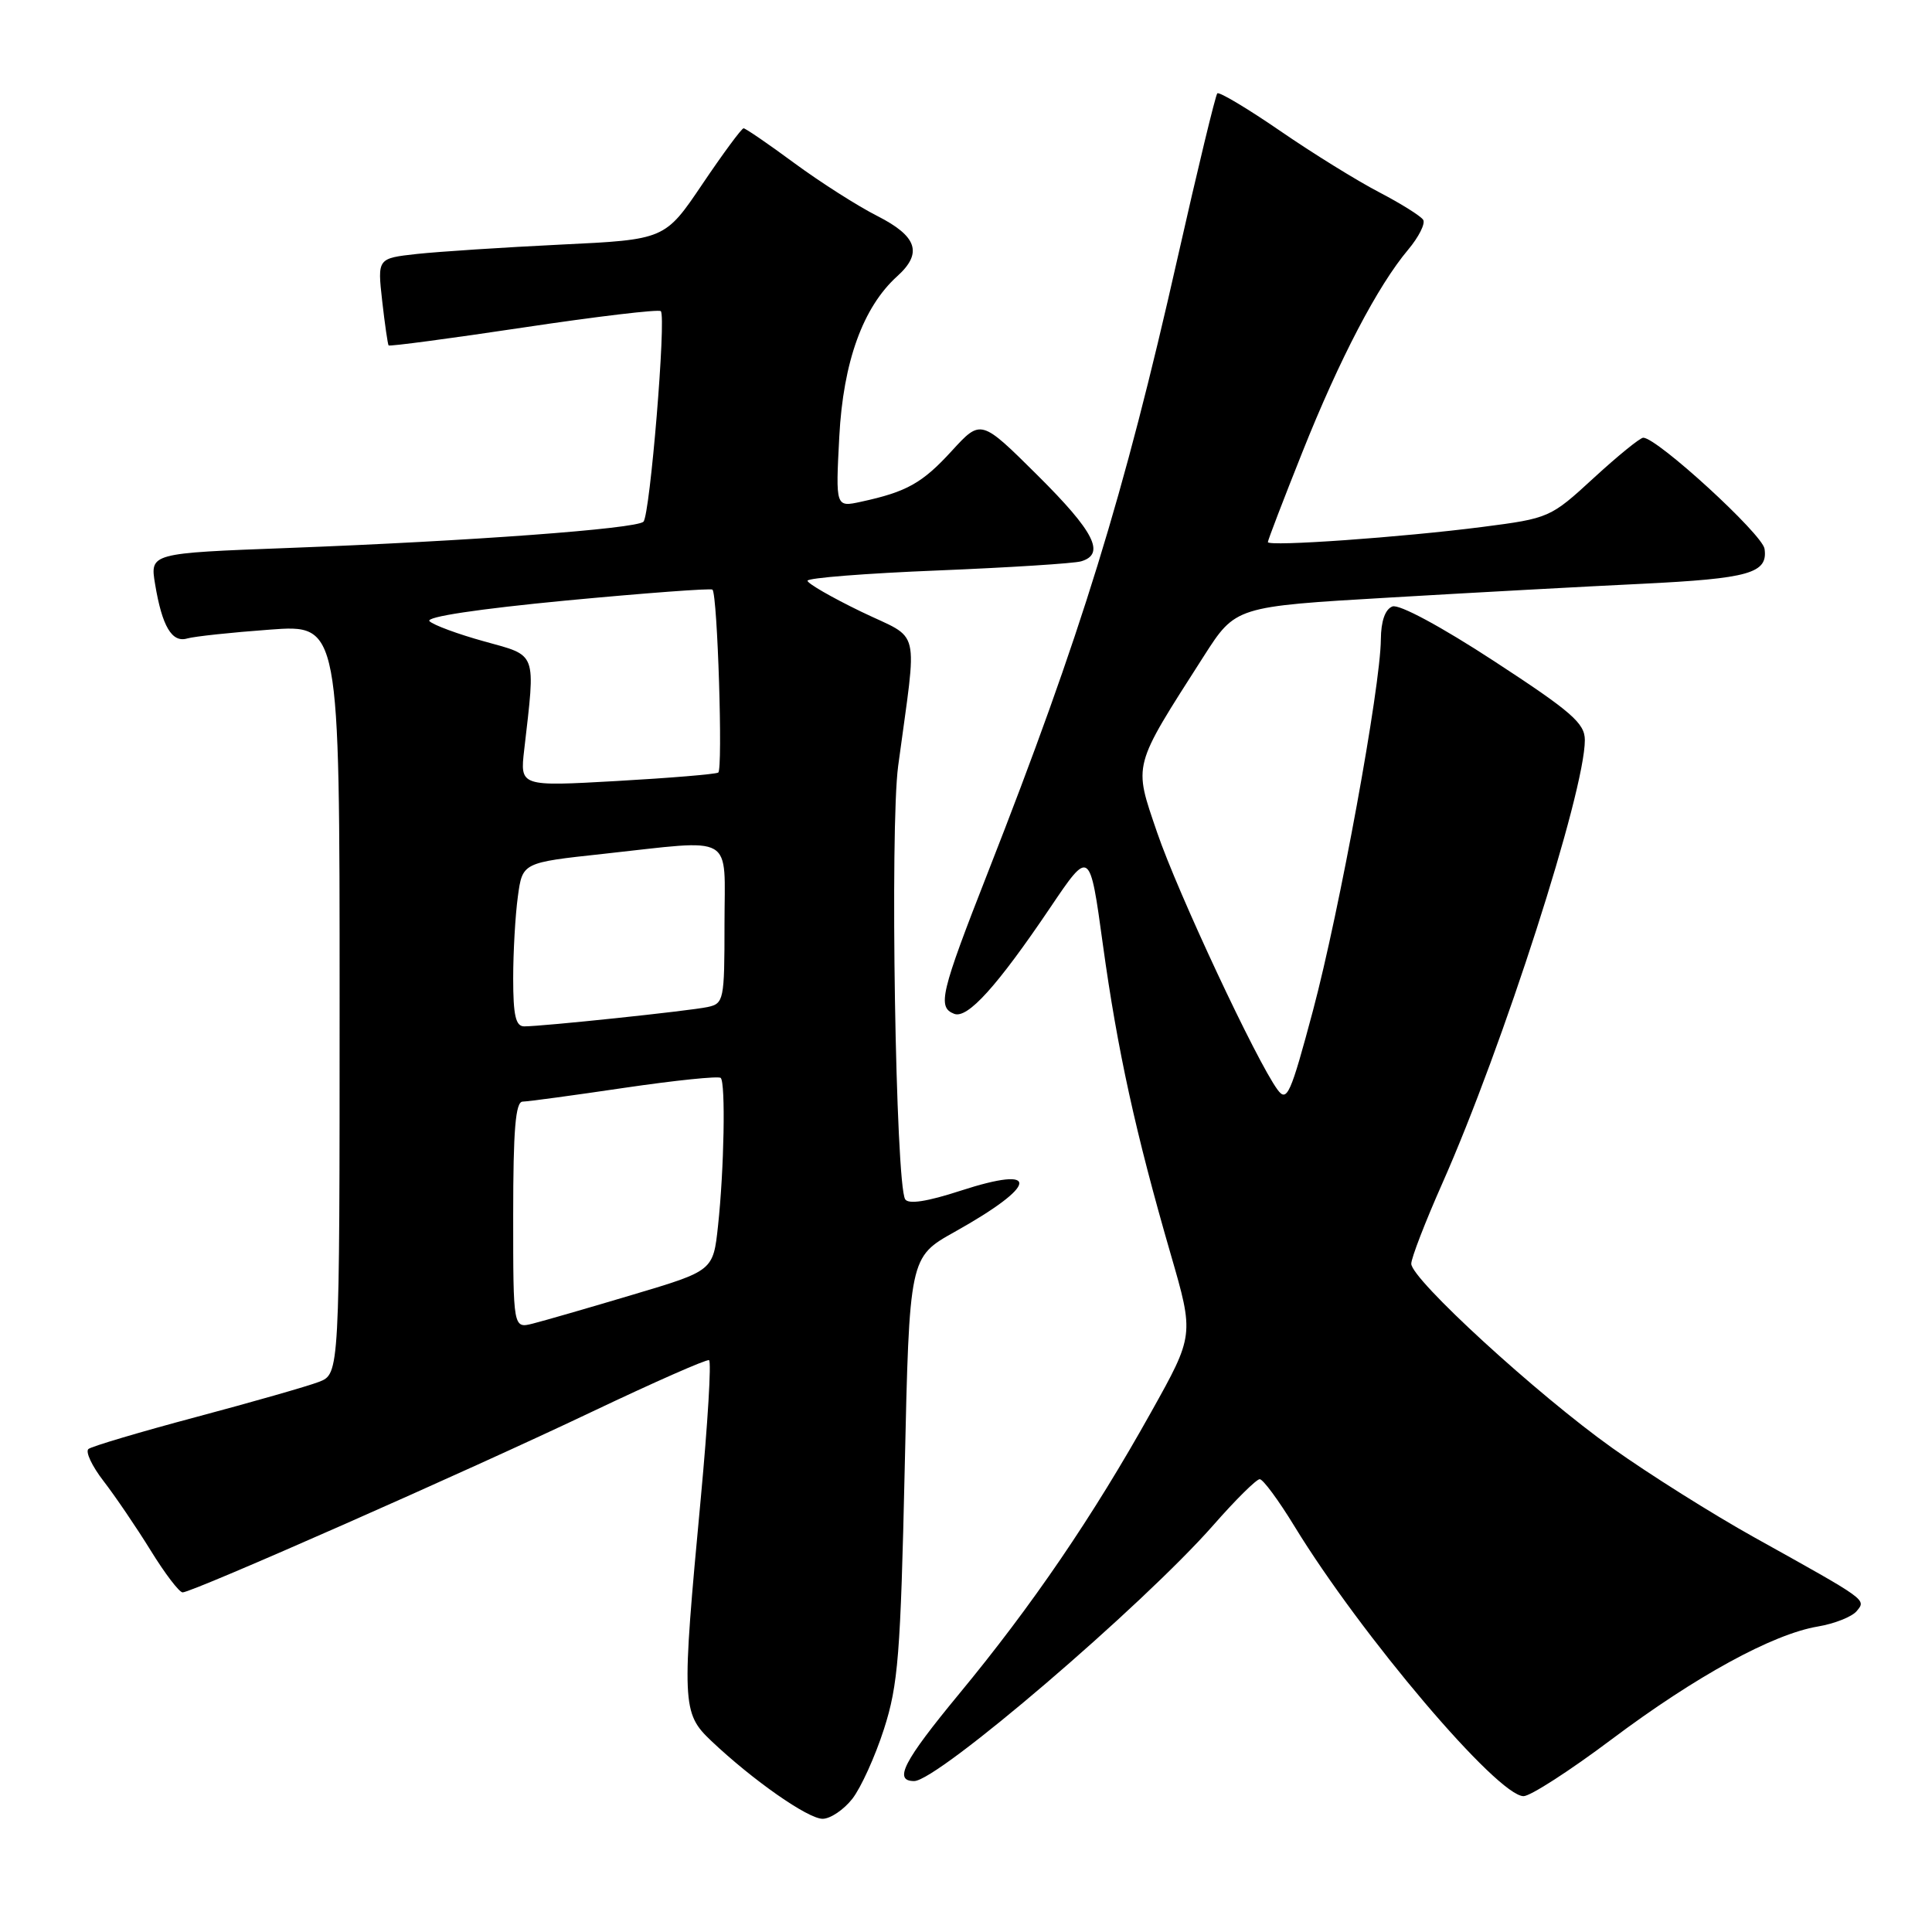 <?xml version="1.0" encoding="UTF-8" standalone="no"?>
<!DOCTYPE svg PUBLIC "-//W3C//DTD SVG 1.1//EN" "http://www.w3.org/Graphics/SVG/1.1/DTD/svg11.dtd" >
<svg xmlns="http://www.w3.org/2000/svg" xmlns:xlink="http://www.w3.org/1999/xlink" version="1.1" viewBox="0 0 256 256">
 <g >
 <path fill="currentColor"
d=" M 112.93 238.36 C 114.07 236.91 115.96 232.75 117.13 229.11 C 119.01 223.27 119.33 219.24 119.88 194.54 C 120.50 166.58 120.50 166.58 126.50 163.23 C 137.59 157.03 137.97 154.30 127.27 157.78 C 122.85 159.22 120.37 159.60 119.94 158.91 C 118.67 156.86 117.91 109.72 119.01 101.50 C 121.56 82.48 122.15 84.94 114.11 81.05 C 110.20 79.16 107.00 77.31 107.00 76.95 C 107.00 76.58 114.76 75.97 124.25 75.59 C 133.74 75.20 142.29 74.66 143.25 74.38 C 146.51 73.42 145.02 70.47 137.49 62.99 C 129.98 55.53 129.98 55.53 126.13 59.73 C 122.22 64.01 120.16 65.17 114.11 66.48 C 110.72 67.22 110.72 67.22 111.21 57.86 C 111.73 47.94 114.35 40.70 118.89 36.60 C 122.28 33.54 121.54 31.31 116.25 28.62 C 113.64 27.30 108.69 24.14 105.25 21.61 C 101.81 19.07 98.78 17.00 98.53 17.00 C 98.27 17.00 95.82 20.32 93.08 24.38 C 88.11 31.75 88.11 31.75 74.30 32.41 C 66.71 32.78 58.14 33.34 55.25 33.65 C 50.01 34.23 50.01 34.23 50.64 39.86 C 50.99 42.96 51.38 45.62 51.49 45.77 C 51.61 45.92 59.67 44.85 69.39 43.39 C 79.11 41.93 87.29 40.96 87.56 41.23 C 88.30 41.97 86.13 68.27 85.26 69.13 C 84.31 70.07 62.25 71.70 38.19 72.61 C 19.87 73.30 19.87 73.30 20.55 77.40 C 21.48 83.00 22.78 85.20 24.81 84.60 C 25.74 84.33 30.66 83.80 35.75 83.43 C 45.00 82.74 45.00 82.74 45.00 132.40 C 45.00 182.05 45.00 182.05 42.25 183.11 C 40.74 183.69 33.42 185.78 26.00 187.76 C 18.57 189.74 12.15 191.65 11.72 192.00 C 11.29 192.36 12.19 194.27 13.72 196.25 C 15.25 198.23 18.05 202.35 19.95 205.42 C 21.84 208.49 23.75 211.00 24.20 211.00 C 25.50 211.00 62.12 194.84 78.43 187.07 C 86.65 183.16 93.63 180.08 93.95 180.23 C 94.28 180.38 93.78 188.60 92.86 198.50 C 90.30 225.81 90.35 226.99 94.25 230.68 C 99.76 235.90 107.06 241.00 109.00 241.00 C 110.02 241.00 111.79 239.81 112.93 238.36 Z  M 213.51 230.50 C 224.69 222.11 234.88 216.53 240.88 215.52 C 243.08 215.15 245.39 214.23 246.01 213.49 C 247.30 211.93 247.56 212.12 232.49 203.73 C 226.98 200.66 218.51 195.34 213.67 191.89 C 203.68 184.79 187.00 169.50 187.00 167.45 C 187.00 166.70 188.85 161.91 191.12 156.79 C 199.15 138.68 210.00 104.93 210.00 98.06 C 210.00 95.84 208.25 94.31 198.00 87.62 C 190.91 82.99 185.38 80.02 184.50 80.36 C 183.54 80.73 182.99 82.30 182.97 84.72 C 182.93 91.02 177.49 120.71 173.98 133.89 C 171.00 145.05 170.53 146.09 169.28 144.39 C 166.50 140.61 156.05 118.29 153.33 110.32 C 150.18 101.08 149.98 101.85 159.52 86.93 C 163.72 80.37 163.72 80.37 184.11 79.18 C 195.32 78.52 210.35 77.70 217.50 77.36 C 231.80 76.66 234.28 75.96 233.81 72.72 C 233.53 70.78 219.59 58.01 217.74 58.00 C 217.32 58.00 214.37 60.40 211.18 63.33 C 205.45 68.60 205.28 68.68 196.44 69.82 C 185.73 71.20 168.00 72.45 168.00 71.83 C 168.00 71.58 170.05 66.23 172.56 59.94 C 177.50 47.54 182.56 37.87 186.59 33.08 C 187.99 31.41 188.89 29.63 188.58 29.13 C 188.27 28.63 185.65 26.99 182.76 25.48 C 179.87 23.98 173.95 20.32 169.62 17.34 C 165.28 14.36 161.54 12.13 161.30 12.37 C 161.06 12.61 158.69 22.41 156.04 34.15 C 148.92 65.72 143.24 84.11 130.92 115.55 C 124.62 131.62 124.18 133.47 126.44 134.34 C 128.21 135.02 132.13 130.68 139.17 120.25 C 144.40 112.50 144.40 112.50 146.14 125.18 C 148.07 139.19 150.46 150.09 155.13 166.21 C 158.23 176.91 158.23 176.91 152.52 187.13 C 144.82 200.93 136.76 212.75 127.08 224.46 C 119.70 233.40 118.36 236.00 121.13 236.00 C 124.25 236.00 151.39 212.77 160.81 202.05 C 163.73 198.72 166.48 196.00 166.92 196.00 C 167.36 196.00 169.43 198.81 171.53 202.25 C 180.38 216.73 198.44 238.00 201.88 238.00 C 202.78 238.00 208.01 234.63 213.51 230.50 Z  M 68.00 161.02 C 68.00 149.68 68.31 145.99 69.25 145.97 C 69.94 145.96 76.01 145.14 82.75 144.14 C 89.49 143.15 95.23 142.56 95.50 142.83 C 96.16 143.49 95.95 154.96 95.14 162.44 C 94.50 168.38 94.50 168.38 83.86 171.55 C 78.00 173.30 72.04 175.02 70.61 175.38 C 68.00 176.04 68.00 176.04 68.00 161.02 Z  M 68.00 129.64 C 68.00 126.14 68.28 121.26 68.62 118.79 C 69.23 114.30 69.23 114.30 79.87 113.15 C 97.64 111.22 96.00 110.28 96.00 122.48 C 96.00 132.54 95.91 132.98 93.75 133.44 C 91.36 133.95 71.92 136.00 69.46 136.00 C 68.33 136.00 68.00 134.55 68.00 129.64 Z  M 69.46 99.35 C 70.97 86.22 71.24 86.95 64.17 84.99 C 60.69 84.03 57.42 82.82 56.91 82.31 C 56.34 81.74 63.35 80.69 75.04 79.57 C 85.52 78.58 94.24 77.93 94.41 78.13 C 95.08 78.91 95.80 102.00 95.17 102.37 C 94.80 102.59 88.74 103.09 81.70 103.49 C 68.90 104.21 68.90 104.21 69.46 99.35 Z "/>
</g>
</svg>